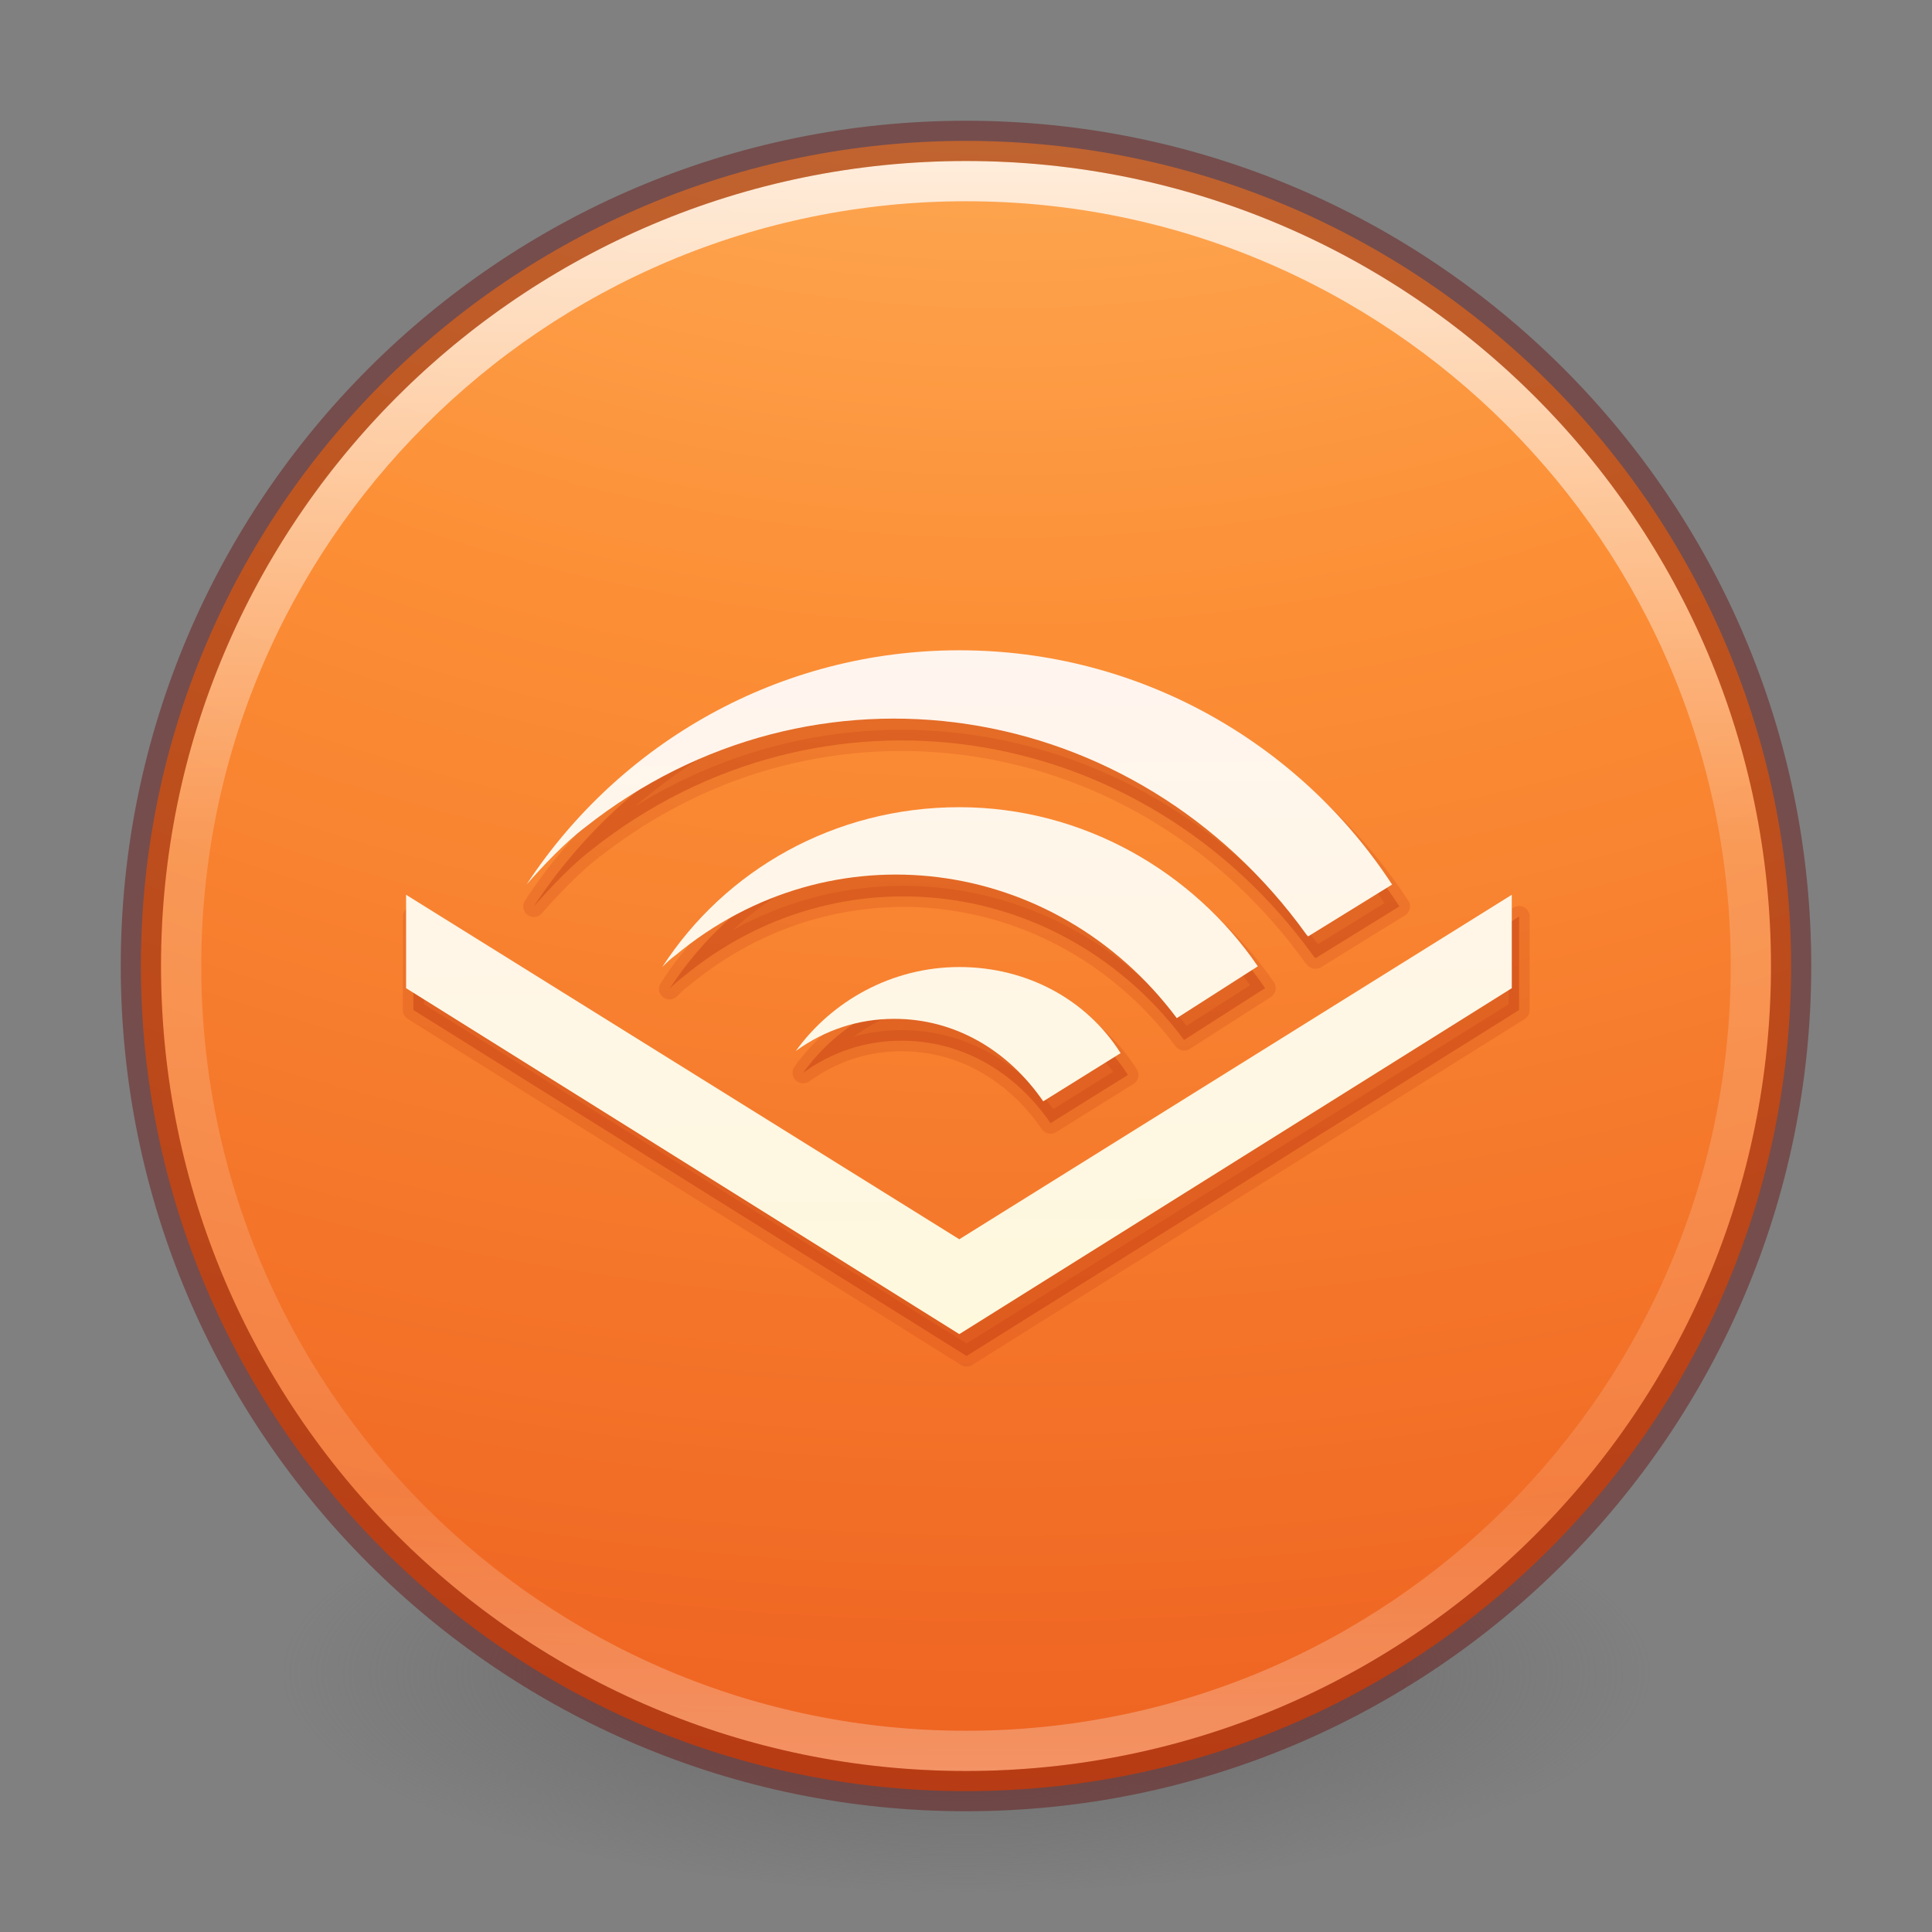 <?xml version="1.0" encoding="UTF-8" standalone="no"?>
<svg
   xmlns:dc="http://purl.org/dc/elements/1.1/"
   xmlns:cc="http://creativecommons.org/ns#"
   xmlns:rdf="http://www.w3.org/1999/02/22-rdf-syntax-ns#"
   xmlns:svg="http://www.w3.org/2000/svg"
   xmlns="http://www.w3.org/2000/svg"
   xmlns:xlink="http://www.w3.org/1999/xlink"
   xmlns:sodipodi="http://sodipodi.sourceforge.net/DTD/sodipodi-0.dtd"
   xmlns:inkscape="http://www.inkscape.org/namespaces/inkscape"
   inkscape:version="1.0.1 (3bc2e813f5, 2020-09-07)"
   sodipodi:docname="audible copy.svg"
   id="svg48"
   version="1.1"
   width="48"
   height="48">
  <rect width="100%" height="100%" fill="#808080" stroke="none"/>
  <sodipodi:namedview
     inkscape:current-layer="svg48"
     inkscape:window-maximized="0"
     inkscape:window-y="30"
     inkscape:window-x="5760"
     inkscape:cy="-1.7126265"
     inkscape:cx="36.379705"
     inkscape:zoom="7.5549525"
     showgrid="false"
     id="namedview50"
     inkscape:window-height="2097"
     inkscape:window-width="1920"
     inkscape:pageshadow="2"
     inkscape:pageopacity="0"
     guidetolerance="10"
     gridtolerance="10"
     objecttolerance="10"
     borderopacity="1"
     bordercolor="#666666"
     pagecolor="#ffffff"
     inkscape:document-rotation="0" />
  <defs
     id="defs32">
    <radialGradient
       r="62.769"
       gradientTransform="matrix(.271 0 0 .088 -2.855 25.187)"
       cx="99.157"
       cy="186.17"
       gradientUnits="userSpaceOnUse"
       id="e">
      <stop
         id="stop2"
         offset="0"
         stop-color="#3d3d3d" />
      <stop
         id="stop4"
         offset=".5"
         stop-opacity=".498"
         stop-color="#686868" />
      <stop
         id="stop6"
         offset="1"
         stop-opacity="0"
         stop-color="#686868" />
    </radialGradient>
    <linearGradient
       x1="25.005"
       y1="38"
       x2="25.005"
       gradientUnits="userSpaceOnUse"
       y2="8"
       id="d">
      <stop
         id="stop9"
         offset="0"
         stop-color="#fff5ef" />
      <stop
         id="stop11"
         offset="1"
         stop-color="#fef8dd" />
    </linearGradient>
    <linearGradient
       x1="71.204"
       y1="15.369"
       gradientTransform="matrix(1.617,0,0,1.617,-92.707,-21.06)"
       x2="71.204"
       gradientUnits="userSpaceOnUse"
       y2="40.496"
       id="c">
      <stop
         id="stop14"
         offset="0"
         stop-color="#fff" />
      <stop
         id="stop16"
         offset=".424"
         stop-opacity=".235"
         stop-color="#fff" />
      <stop
         id="stop18"
         offset=".821"
         stop-opacity=".157"
         stop-color="#fff" />
      <stop
         id="stop20"
         offset="1"
         stop-opacity=".392"
         stop-color="#fff" />
    </linearGradient>
    <radialGradient
       r="20.5"
       gradientTransform="matrix(1.6098e-7 6.098 -7.317 1.9317e-7 193.29 -95.633)"
       cx="12.896"
       cy="23"
       gradientUnits="userSpaceOnUse"
       id="b">
      <stop
         id="stop23"
         offset="0"
         stop-color="#ffcd7d" />
      <stop
         id="stop25"
         offset=".262"
         stop-color="#fc8f36" />
      <stop
         id="stop27"
         offset=".705"
         stop-color="#e23a0e" />
      <stop
         id="stop29"
         offset="1"
         stop-color="#ac441f" />
    </radialGradient>
    <linearGradient
       inkscape:collect="always"
       xlink:href="#c-3"
       id="linearGradient1110"
       x1="586.213"
       y1="870.59"
       x2="586.9"
       y2="964.4"
       gradientUnits="userSpaceOnUse" />
    <linearGradient
       id="c-3"
       y2="34"
       gradientUnits="userSpaceOnUse"
       x2="70"
       y1="-33.37"
       x1="70">
      <stop
         stop-color="#fff5ef"
         offset="0"
         id="stop27-6" />
      <stop
         stop-color="#fef8dd"
         offset="1"
         id="stop29-7" />
    </linearGradient>
    <linearGradient
       inkscape:collect="always"
       xlink:href="#c-3"
       id="linearGradient911"
       gradientUnits="userSpaceOnUse"
       x1="586.213"
       y1="870.59"
       x2="586.9"
       y2="964.4" />
    <linearGradient
       inkscape:collect="always"
       xlink:href="#c-3"
       id="linearGradient913"
       gradientUnits="userSpaceOnUse"
       x1="586.213"
       y1="870.59"
       x2="586.9"
       y2="964.4" />
    <linearGradient
       inkscape:collect="always"
       xlink:href="#c-3"
       id="linearGradient915"
       gradientUnits="userSpaceOnUse"
       x1="586.213"
       y1="870.59"
       x2="586.9"
       y2="964.4" />
    <linearGradient
       inkscape:collect="always"
       xlink:href="#c-3"
       id="linearGradient917"
       gradientUnits="userSpaceOnUse"
       x1="586.213"
       y1="870.59"
       x2="586.9"
       y2="964.4" />
  </defs>
  <path
     id="path34"
     fill="url(#e)"
     d="m41 41.5a17 5.5 0 0 1 -34 0 17 5.5 0 1 1 34 0z" />
  <path
     id="path36"
     fill="url(#b)"
     d="m24 3.5c-11.311 0-20.5 9.189-20.5 20.5s9.189 20.5 20.5 20.5 20.5-9.189 20.5-20.5-9.189-20.5-20.5-20.5z"
     style="color:#000000" />
  <path
     id="path38"
     fill="none"
     stroke-linecap="round"
     stroke="url(#c)"
     d="m43.5 24c0 10.77-8.73 19.5-19.5 19.5s-19.5-8.73-19.5-19.5 8.73-19.5 19.5-19.5 19.5 8.73 19.5 19.5z"
     style="color:#000000"
     stroke-linejoin="round"
     opacity=".8" />
  <path
     id="path40"
     fill="none"
     stroke="#640000"
     d="m24 3.5c-11.311 0-20.5 9.189-20.5 20.5s9.189 20.5 20.5 20.5 20.5-9.189 20.5-20.5-9.189-20.5-20.5-20.5z"
     style="color:#000000"
     opacity=".4" />
  <g
     id="g1341"
     transform="matrix(0.286,0,0,0.286,-26.53,3.213)">
    <g
       id="g181-6"
       transform="matrix(0.634,0,0,0.634,-195.364,-504.872)"
       style="fill:#ae220a;fill-opacity:0.298">
      <polygon
         fill="#f8991c"
         points="586.9,964.4 511.1,917 511.1,904.2 586.9,951.4 662.6,904.2 662.6,917 "
         id="polygon173-2"
         style="fill:#ae220a;fill-opacity:0.298" />
      <path
         fill="#f8991c"
         d="m 586.9,892.2 c -17.1,0 -32.1,8.6 -40.7,21.9 v 0 c 0.7,-0.7 1.1,-1.1 1.8,-1.6 21.3,-17.7 52,-13.7 68.7,8.6 l 11.1,-7.1 v 0 C 619,901.1 603.9,892.2 586.9,892.2"
         id="path175-6"
         style="fill:#ae220a;fill-opacity:0.298" />
      <path
         fill="#f8991c"
         d="m 586.9,914.1 c -9.3,0 -17.5,4.7 -22.4,11.5 4,-2.9 8.6,-4.4 13.5,-4.4 8.2,0 15.5,4.2 20.4,11.3 l 10.6,-6.6 v 0 c -4.6,-7.3 -12.8,-11.8 -22.1,-11.8"
         id="path177-1"
         style="fill:#ae220a;fill-opacity:0.298" />
      <path
         fill="#f8991c"
         d="m 535.7,894.9 c 31.2,-24.6 75.3,-17.9 98.8,14.8 l 0.2,0.2 11.5,-7.1 v 0 c -12.6,-19.3 -34.5,-32.1 -59.3,-32.1 -24.6,0 -46.5,12.6 -59.3,32.1 2.3,-2.6 5.2,-5.7 8.1,-7.9"
         id="path179-8"
         style="fill:#ae220a;fill-opacity:0.298" />
    </g>
    <g
       id="g181-6-9"
       transform="matrix(0.634,0,0,0.634,-195.364,-504.872)"
       style="fill:none;fill-opacity:0.149;stroke:#ae2207;stroke-width:2.894;stroke-linejoin:round;stroke-miterlimit:4;stroke-dasharray:none;stroke-opacity:0.149">
      <polygon
         fill="#f8991c"
         points="662.6,904.2 662.6,917 586.9,964.4 511.1,917 511.1,904.2 586.9,951.4 "
         id="polygon173-2-2"
         style="fill:none;fill-opacity:0.149;stroke:#ae2207;stroke-width:2.894;stroke-linejoin:round;stroke-miterlimit:4;stroke-dasharray:none;stroke-opacity:0.149" />
      <path
         fill="#f8991c"
         d="m 586.9,892.2 c -17.1,0 -32.1,8.6 -40.7,21.9 v 0 c 0.7,-0.7 1.1,-1.1 1.8,-1.6 21.3,-17.7 52,-13.7 68.7,8.6 l 11.1,-7.1 v 0 C 619,901.1 603.9,892.2 586.9,892.2"
         id="path175-6-0"
         style="fill:none;fill-opacity:0.149;stroke:#ae2207;stroke-width:2.894;stroke-linejoin:round;stroke-miterlimit:4;stroke-dasharray:none;stroke-opacity:0.149" />
      <path
         fill="#f8991c"
         d="m 586.9,914.1 c -9.3,0 -17.5,4.7 -22.4,11.5 4,-2.9 8.6,-4.4 13.5,-4.4 8.2,0 15.5,4.2 20.4,11.3 l 10.6,-6.6 v 0 c -4.6,-7.3 -12.8,-11.8 -22.1,-11.8"
         id="path177-1-2"
         style="fill:none;fill-opacity:0.149;stroke:#ae2207;stroke-width:2.894;stroke-linejoin:round;stroke-miterlimit:4;stroke-dasharray:none;stroke-opacity:0.149" />
      <path
         fill="#f8991c"
         d="m 535.7,894.9 c 31.2,-24.6 75.3,-17.9 98.8,14.8 l 0.2,0.2 11.5,-7.1 v 0 c -12.6,-19.3 -34.5,-32.1 -59.3,-32.1 -24.6,0 -46.5,12.6 -59.3,32.1 2.3,-2.6 5.2,-5.7 8.1,-7.9"
         id="path179-8-3"
         style="fill:none;fill-opacity:0.149;stroke:#ae2207;stroke-width:2.894;stroke-linejoin:round;stroke-miterlimit:4;stroke-dasharray:none;stroke-opacity:0.149" />
    </g>
    <g
       id="g181"
       transform="matrix(0.634,0,0,0.634,-195.998,-506.768)"
       style="fill:url(#linearGradient1110);fill-opacity:1">
      <polygon
         fill="#f8991c"
         points="511.1,917 511.1,904.2 586.9,951.4 662.6,904.2 662.6,917 586.9,964.4 "
         id="polygon173"
         style="fill:url(#linearGradient911);fill-opacity:1" />
      <path
         fill="#f8991c"
         d="m 586.9,892.2 c -17.1,0 -32.1,8.6 -40.7,21.9 v 0 c 0.7,-0.7 1.1,-1.1 1.8,-1.6 21.3,-17.7 52,-13.7 68.7,8.6 l 11.1,-7.1 v 0 C 619,901.1 603.9,892.2 586.9,892.2"
         id="path175"
         style="fill:url(#linearGradient913);fill-opacity:1" />
      <path
         fill="#f8991c"
         d="m 586.9,914.1 c -9.3,0 -17.5,4.7 -22.4,11.5 4,-2.9 8.6,-4.4 13.5,-4.4 8.2,0 15.5,4.2 20.4,11.3 l 10.6,-6.6 v 0 c -4.6,-7.3 -12.8,-11.8 -22.1,-11.8"
         id="path177"
         style="fill:url(#linearGradient915);fill-opacity:1" />
      <path
         fill="#f8991c"
         d="m 535.7,894.9 c 31.2,-24.6 75.3,-17.9 98.8,14.8 l 0.2,0.2 11.5,-7.1 v 0 c -12.6,-19.3 -34.5,-32.1 -59.3,-32.1 -24.6,0 -46.5,12.6 -59.3,32.1 2.3,-2.6 5.2,-5.7 8.1,-7.9"
         id="path179"
         style="fill:url(#linearGradient917);fill-opacity:1" />
    </g>
  </g>
</svg>
